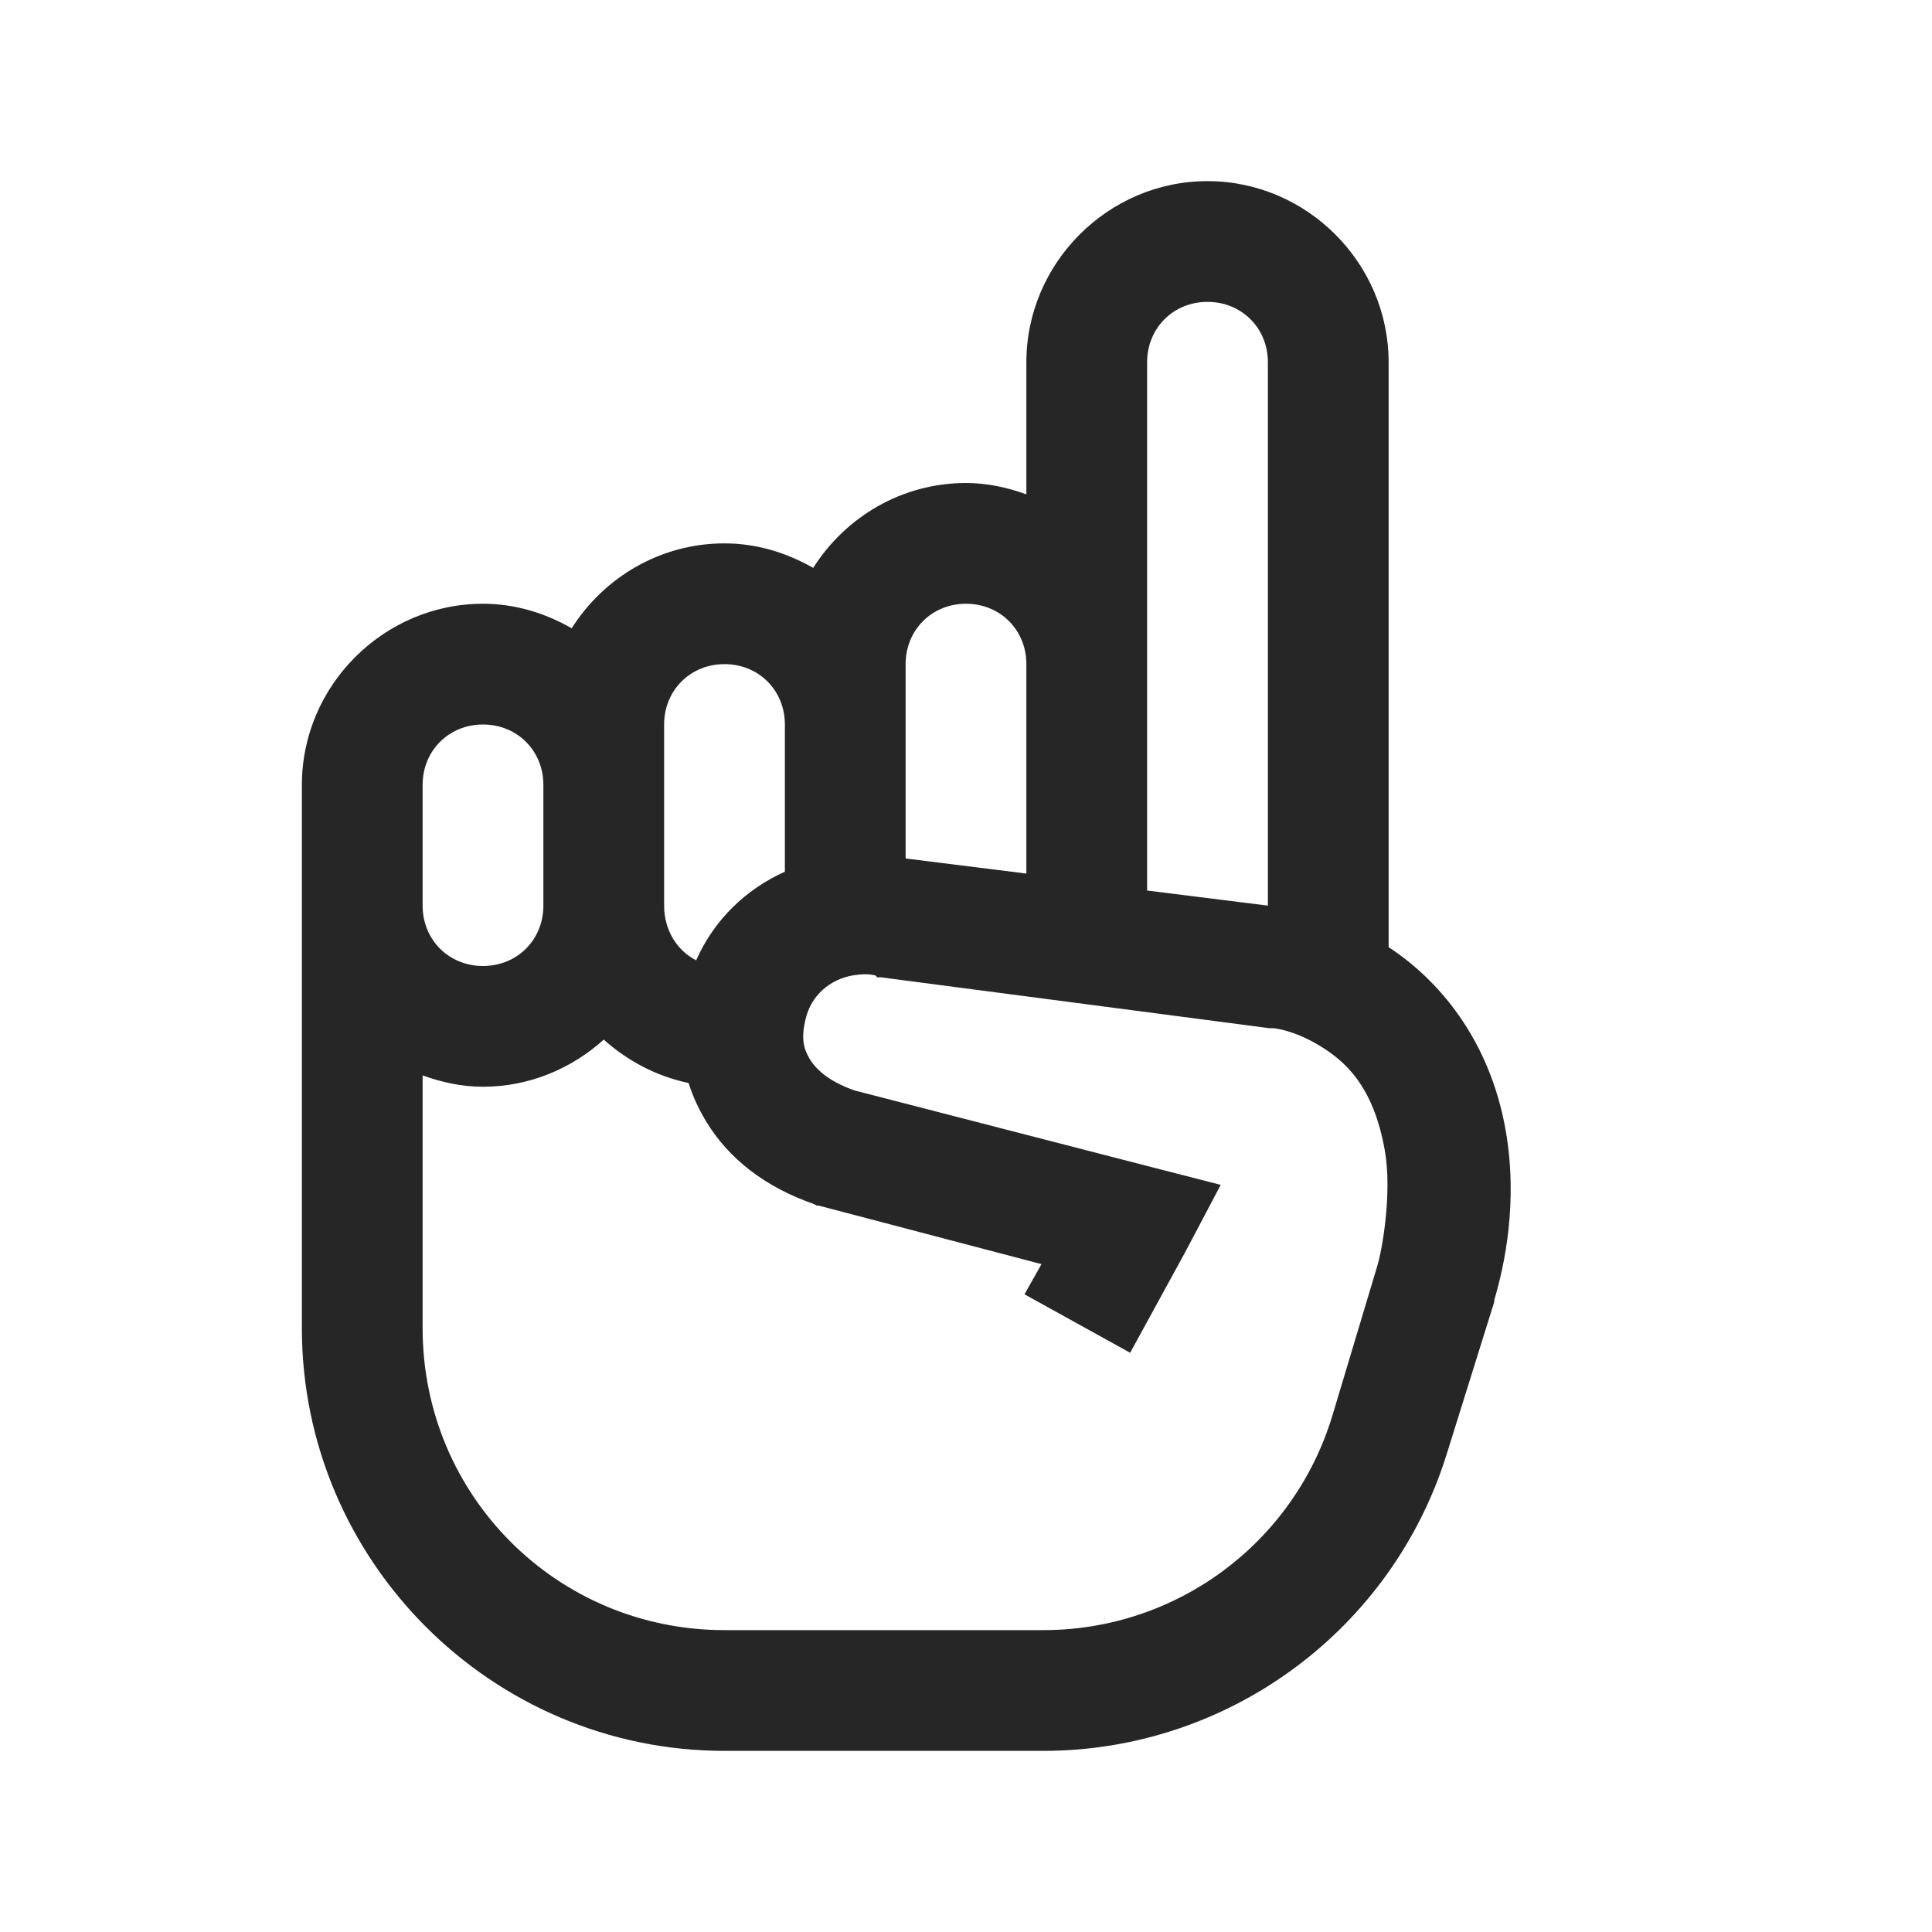 <?xml version="1.0" encoding="UTF-8"?>
<svg xmlns="http://www.w3.org/2000/svg" xmlns:xlink="http://www.w3.org/1999/xlink" viewBox="0 0 32 32" version="1.1" fill="#262626"><g id="surface1" fill="#262626"><path style=" " d="M 20 3 C 18.355 3 17 4.355 17 6 L 17 8.188 C 16.684 8.074 16.352 8 16 8 C 14.938 8 14.004 8.562 13.469 9.406 C 13.031 9.156 12.535 9 12 9 C 10.938 9 10.004 9.562 9.469 10.406 C 9.031 10.156 8.535 10 8 10 C 6.355 10 5 11.355 5 13 L 5 22 C 5 25.855 8.145 29 12 29 L 17.281 29 C 20.348 29 23.066 26.996 23.969 24.062 L 24.75 21.562 L 24.75 21.531 C 24.918 20.965 25.148 19.914 24.938 18.719 C 24.668 17.188 23.801 16.211 23 15.688 L 23 6 C 23 4.355 21.645 3 20 3 Z M 20 5 C 20.566 5 21 5.434 21 6 L 21 15 L 19 14.75 L 19 6 C 19 5.434 19.434 5 20 5 Z M 16 10 C 16.566 10 17 10.434 17 11 L 17 14.469 L 15 14.219 L 15 11 C 15 10.434 15.434 10 16 10 Z M 12 11 C 12.566 11 13 11.434 13 12 L 13 14.438 C 12.355 14.727 11.824 15.238 11.531 15.906 C 11.207 15.742 11 15.398 11 15 L 11 12 C 11 11.434 11.434 11 12 11 Z M 8 12 C 8.566 12 9 12.434 9 13 L 9 15 C 9 15.566 8.566 16 8 16 C 7.434 16 7 15.566 7 15 L 7 13 C 7 12.434 7.434 12 8 12 Z M 14.125 16.156 C 14.25 16.137 14.367 16.125 14.5 16.156 L 14.531 16.188 L 14.594 16.188 L 21.031 17.031 L 21.094 17.031 C 21.094 17.031 21.406 17.051 21.844 17.312 C 22.281 17.574 22.75 17.988 22.938 19.062 C 23.059 19.754 22.895 20.699 22.812 20.969 L 22.062 23.469 C 21.414 25.57 19.48 27 17.281 27 L 12 27 C 9.227 27 7 24.773 7 22 L 7 17.812 C 7.316 17.926 7.648 18 8 18 C 8.766 18 9.469 17.699 10 17.219 C 10.391 17.57 10.875 17.828 11.406 17.938 C 11.473 18.156 11.57 18.363 11.688 18.562 C 12.074 19.207 12.695 19.668 13.469 19.938 L 13.531 19.969 L 13.562 19.969 L 17.25 20.938 L 16.969 21.438 L 18.719 22.406 L 19.625 20.75 L 20.219 19.625 L 19 19.312 L 14.156 18.062 C 13.711 17.906 13.504 17.699 13.406 17.531 C 13.309 17.363 13.266 17.199 13.344 16.875 C 13.438 16.48 13.754 16.219 14.125 16.156 Z " fill="#262626"/></g></svg>
